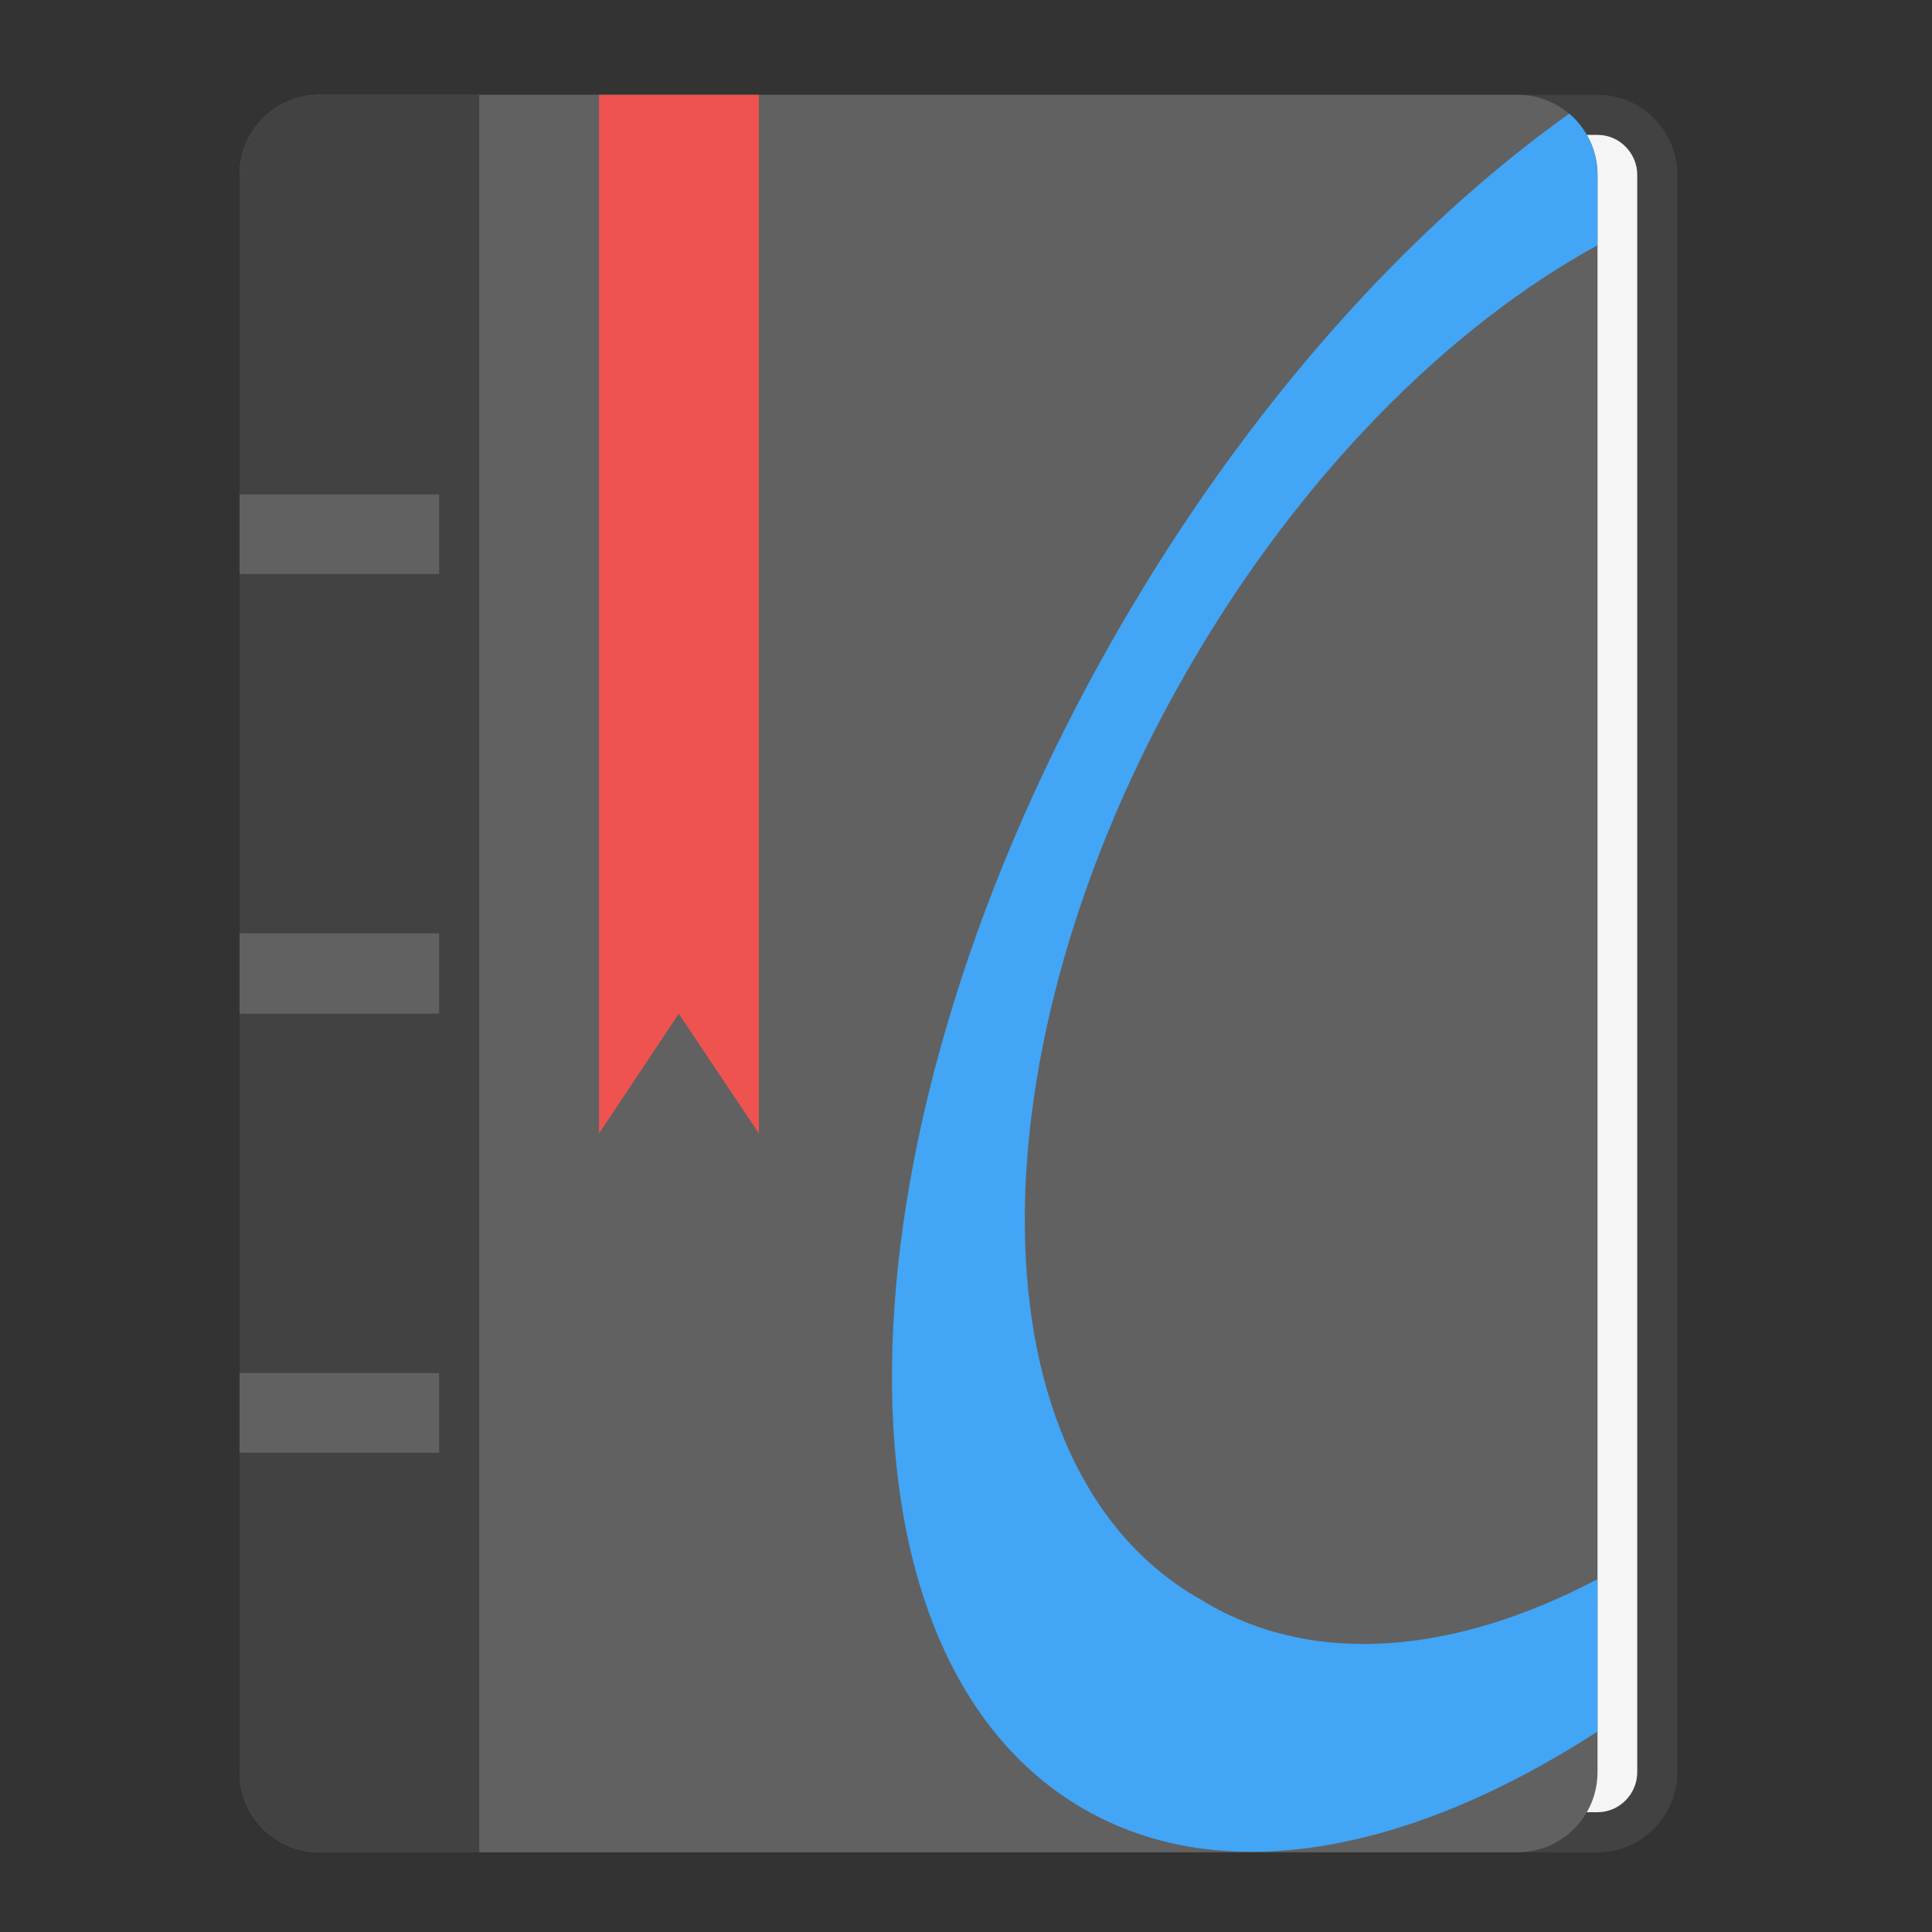 <?xml version="1.0" encoding="UTF-8"?>
<svg xmlns="http://www.w3.org/2000/svg" xmlns:xlink="http://www.w3.org/1999/xlink" width="16px" height="16px" viewBox="0 0 16 16" version="1.1">
<rect x="0" y="0" width="16" height="16" fill="#333333" stroke="none"/>
<g id="surface1">
<path style=" stroke:none;fill-rule:nonzero;fill:rgb(25.882%,25.882%,25.882%);fill-opacity:1;" d="M 2.645 0.785 L 13.23 0.785 C 13.594 0.785 13.891 1.082 13.891 1.449 L 13.891 14.676 C 13.891 15.043 13.594 15.34 13.23 15.34 L 2.645 15.34 C 2.281 15.34 1.984 15.043 1.984 14.676 L 1.984 1.449 C 1.984 1.082 2.281 0.785 2.645 0.785 Z M 2.645 0.785 "/>
<path style=" stroke:none;fill-rule:nonzero;fill:rgb(96.078%,96.078%,96.078%);fill-opacity:1;" d="M 3.637 1.117 L 13.23 1.117 C 13.41 1.117 13.559 1.266 13.559 1.449 L 13.559 14.676 C 13.559 14.859 13.41 15.008 13.23 15.008 L 3.637 15.008 C 3.457 15.008 3.309 14.859 3.309 14.676 L 3.309 1.449 C 3.309 1.266 3.457 1.117 3.637 1.117 Z M 3.637 1.117 "/>
<path style=" stroke:none;fill-rule:nonzero;fill:rgb(38.039%,38.039%,38.039%);fill-opacity:1;" d="M 2.645 0.785 L 12.566 0.785 C 12.934 0.785 13.23 1.082 13.23 1.449 L 13.23 14.676 C 13.23 15.043 12.934 15.34 12.566 15.34 L 2.645 15.34 C 2.281 15.34 1.984 15.043 1.984 14.676 L 1.984 1.449 C 1.984 1.082 2.281 0.785 2.645 0.785 Z M 2.645 0.785 "/>
<path style=" stroke:none;fill-rule:nonzero;fill:rgb(25.882%,25.882%,25.882%);fill-opacity:1;" d="M 2.645 0.785 C 2.281 0.785 1.984 1.082 1.984 1.449 L 1.984 14.676 C 1.984 15.043 2.281 15.34 2.645 15.34 L 3.969 15.34 L 3.969 0.785 Z M 2.645 0.785 "/>
<path style=" stroke:none;fill-rule:nonzero;fill:rgb(93.725%,32.549%,31.373%);fill-opacity:1;" d="M 4.961 0.785 L 6.285 0.785 L 6.285 9.387 L 5.621 8.395 L 4.961 9.387 Z M 4.961 0.785 "/>
<path style=" stroke:none;fill-rule:nonzero;fill:rgb(25.882%,64.706%,96.078%);fill-opacity:1;" d="M 12.996 0.941 C 11.652 1.898 10.324 3.375 9.262 5.215 C 6.879 9.344 6.75 13.695 8.973 14.98 C 10.125 15.645 11.672 15.348 13.23 14.34 L 13.23 13.078 C 12.066 13.691 10.91 13.805 10.008 13.285 L 9.922 13.234 C 8.043 12.148 8.004 8.723 9.836 5.547 C 10.766 3.934 11.996 2.707 13.23 2.031 L 13.23 1.449 C 13.23 1.246 13.137 1.062 12.996 0.941 Z M 12.996 0.941 "/>
<path style=" stroke:none;fill-rule:nonzero;fill:rgb(38.039%,38.039%,38.039%);fill-opacity:1;" d="M 1.984 7.73 L 3.637 7.73 L 3.637 8.395 L 1.984 8.395 Z M 1.984 7.73 "/>
<path style=" stroke:none;fill-rule:nonzero;fill:rgb(38.039%,38.039%,38.039%);fill-opacity:1;" d="M 1.984 4.094 L 3.637 4.094 L 3.637 4.754 L 1.984 4.754 Z M 1.984 4.094 "/>
<path style=" stroke:none;fill-rule:nonzero;fill:rgb(38.039%,38.039%,38.039%);fill-opacity:1;" d="M 1.984 11.371 L 3.637 11.371 L 3.637 12.031 L 1.984 12.031 Z M 1.984 11.371 "/>
</g>
</svg>
